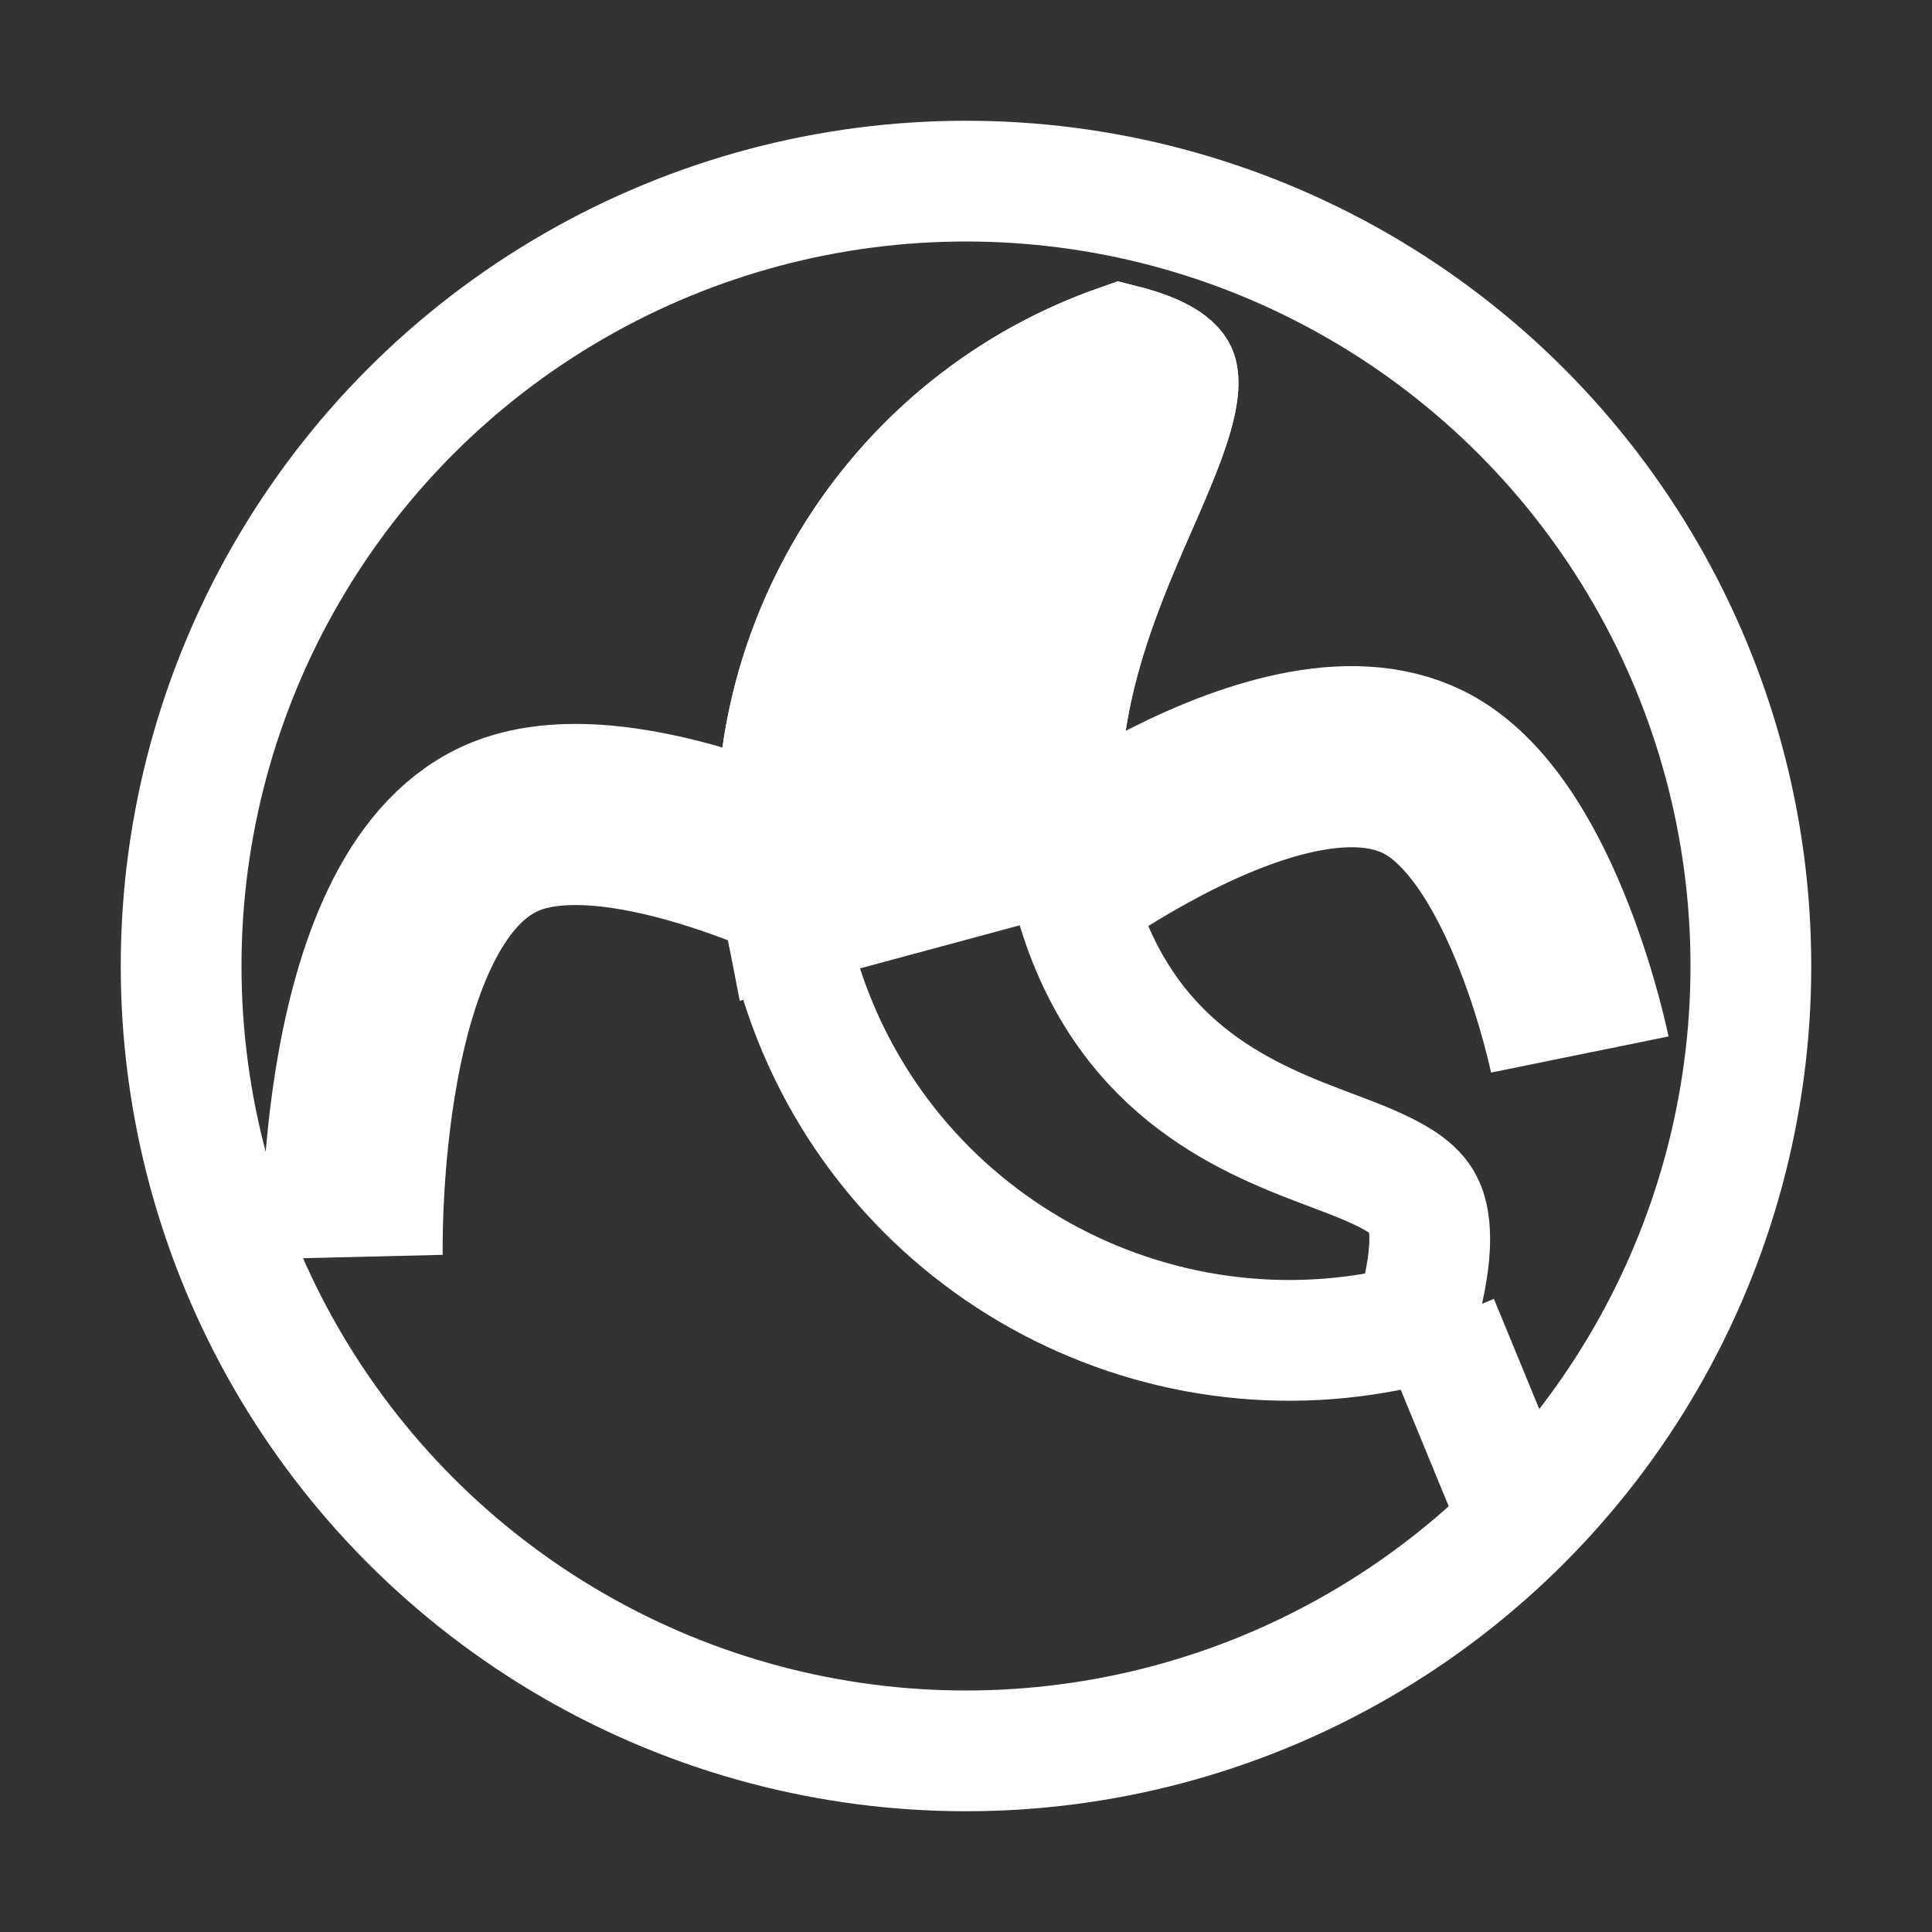 <svg width="32" height="32" viewBox="0 0 32 32" fill="none" xmlns="http://www.w3.org/2000/svg">
<rect x="0" y="0" width="32" height="32" fill="#333333" stroke="none"/>
<circle cx="16" cy="16" r="13" stroke="white" stroke-width="2"/>
<path d="M23.591 19.985C23.701 20.239 23.772 20.781 23.421 21.944C19.097 23.033 14.621 20.57 13.265 16.261C11.884 11.875 14.249 7.205 18.562 5.702C19.447 5.922 19.494 6.18 19.499 6.209C19.5 6.209 19.5 6.21 19.5 6.211C19.519 6.294 19.526 6.459 19.449 6.763C19.373 7.064 19.238 7.419 19.053 7.858C18.984 8.021 18.909 8.193 18.829 8.375C18.103 10.034 17.038 12.467 17.868 15.105C18.715 17.795 20.732 18.555 22.069 19.058C22.24 19.123 22.4 19.183 22.545 19.242C23.237 19.527 23.482 19.732 23.591 19.985Z" stroke="white" stroke-width="2"/>
<line x1="23.819" y1="21.894" x2="25.221" y2="25.299" stroke="white" stroke-width="2"/>
<path d="M17.636 14.089L13.028 15.332C12.226 11.233 14.553 7.099 18.562 5.702C19.447 5.922 19.494 6.18 19.499 6.209C19.5 6.209 19.5 6.21 19.5 6.211C19.519 6.294 19.526 6.459 19.449 6.763C19.373 7.064 19.238 7.419 19.053 7.858C18.984 8.021 18.909 8.193 18.829 8.375C18.197 9.819 17.309 11.848 17.636 14.089Z" fill="white" stroke="white" stroke-width="2"/>
<path d="M13.92 14.755C13.92 14.755 10.364 12.907 8.396 13.679C5.687 14.741 5.833 20.82 5.833 20.82" stroke="white" stroke-width="3"/>
<path d="M26.166 17.466C26.166 17.466 25.43 13.851 23.694 12.852C21.307 11.479 16.898 14.983 16.898 14.983" stroke="white" stroke-width="3"/>
</svg>
